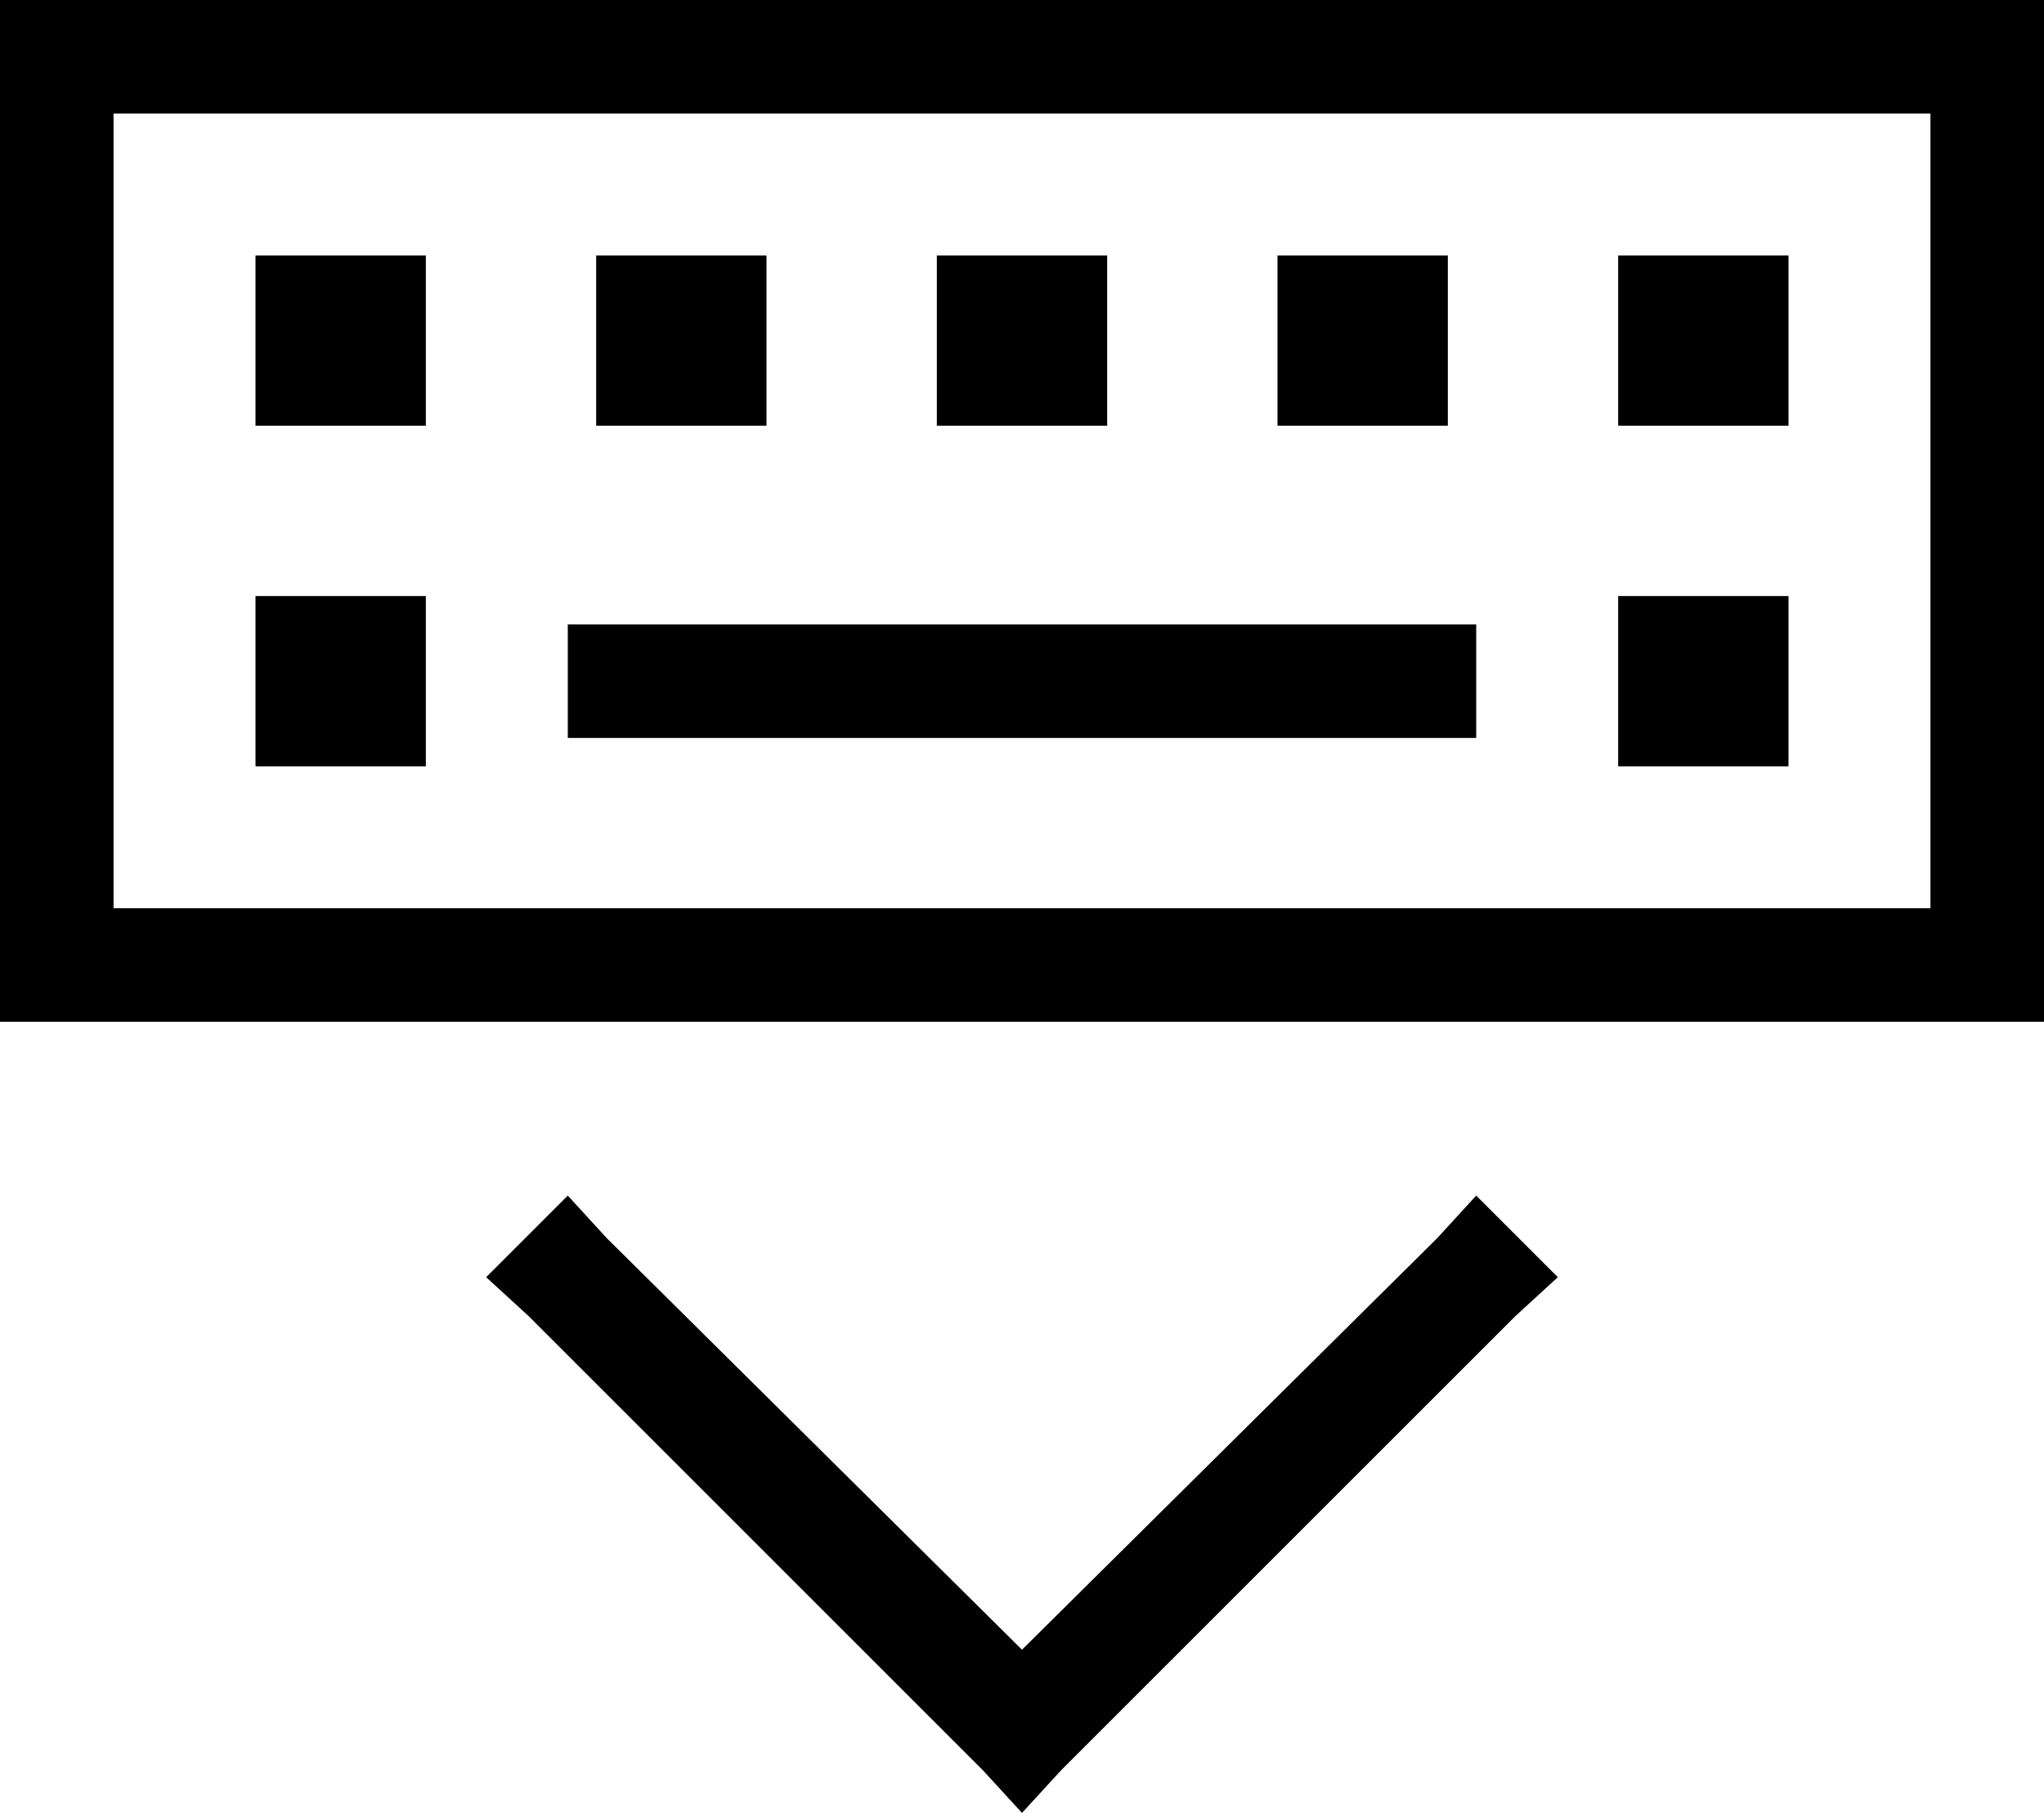 <svg xmlns="http://www.w3.org/2000/svg" viewBox="0 0 576 511">
    <path d="M 32 32 L 32 256 L 544 256 L 544 32 L 32 32 L 32 32 Z M 0 0 L 32 0 L 544 0 L 576 0 L 576 32 L 576 256 L 576 288 L 544 288 L 32 288 L 0 288 L 0 256 L 0 32 L 0 0 L 0 0 Z M 216 72 L 216 120 L 168 120 L 168 72 L 216 72 L 216 72 Z M 72 168 L 120 168 L 120 216 L 72 216 L 72 168 L 72 168 Z M 120 72 L 120 120 L 72 120 L 72 72 L 120 72 L 120 72 Z M 264 72 L 312 72 L 312 120 L 264 120 L 264 72 L 264 72 Z M 408 72 L 408 120 L 360 120 L 360 72 L 408 72 L 408 72 Z M 456 72 L 504 72 L 504 120 L 456 120 L 456 72 L 456 72 Z M 504 168 L 504 216 L 456 216 L 456 168 L 504 168 L 504 168 Z M 176 176 L 400 176 L 416 176 L 416 208 L 400 208 L 176 208 L 160 208 L 160 176 L 176 176 L 176 176 Z M 171 349 L 288 465 L 405 349 L 416 337 L 439 360 L 427 371 L 299 499 L 288 511 L 277 499 L 149 371 L 137 360 L 160 337 L 171 349 L 171 349 Z"/>
</svg>
